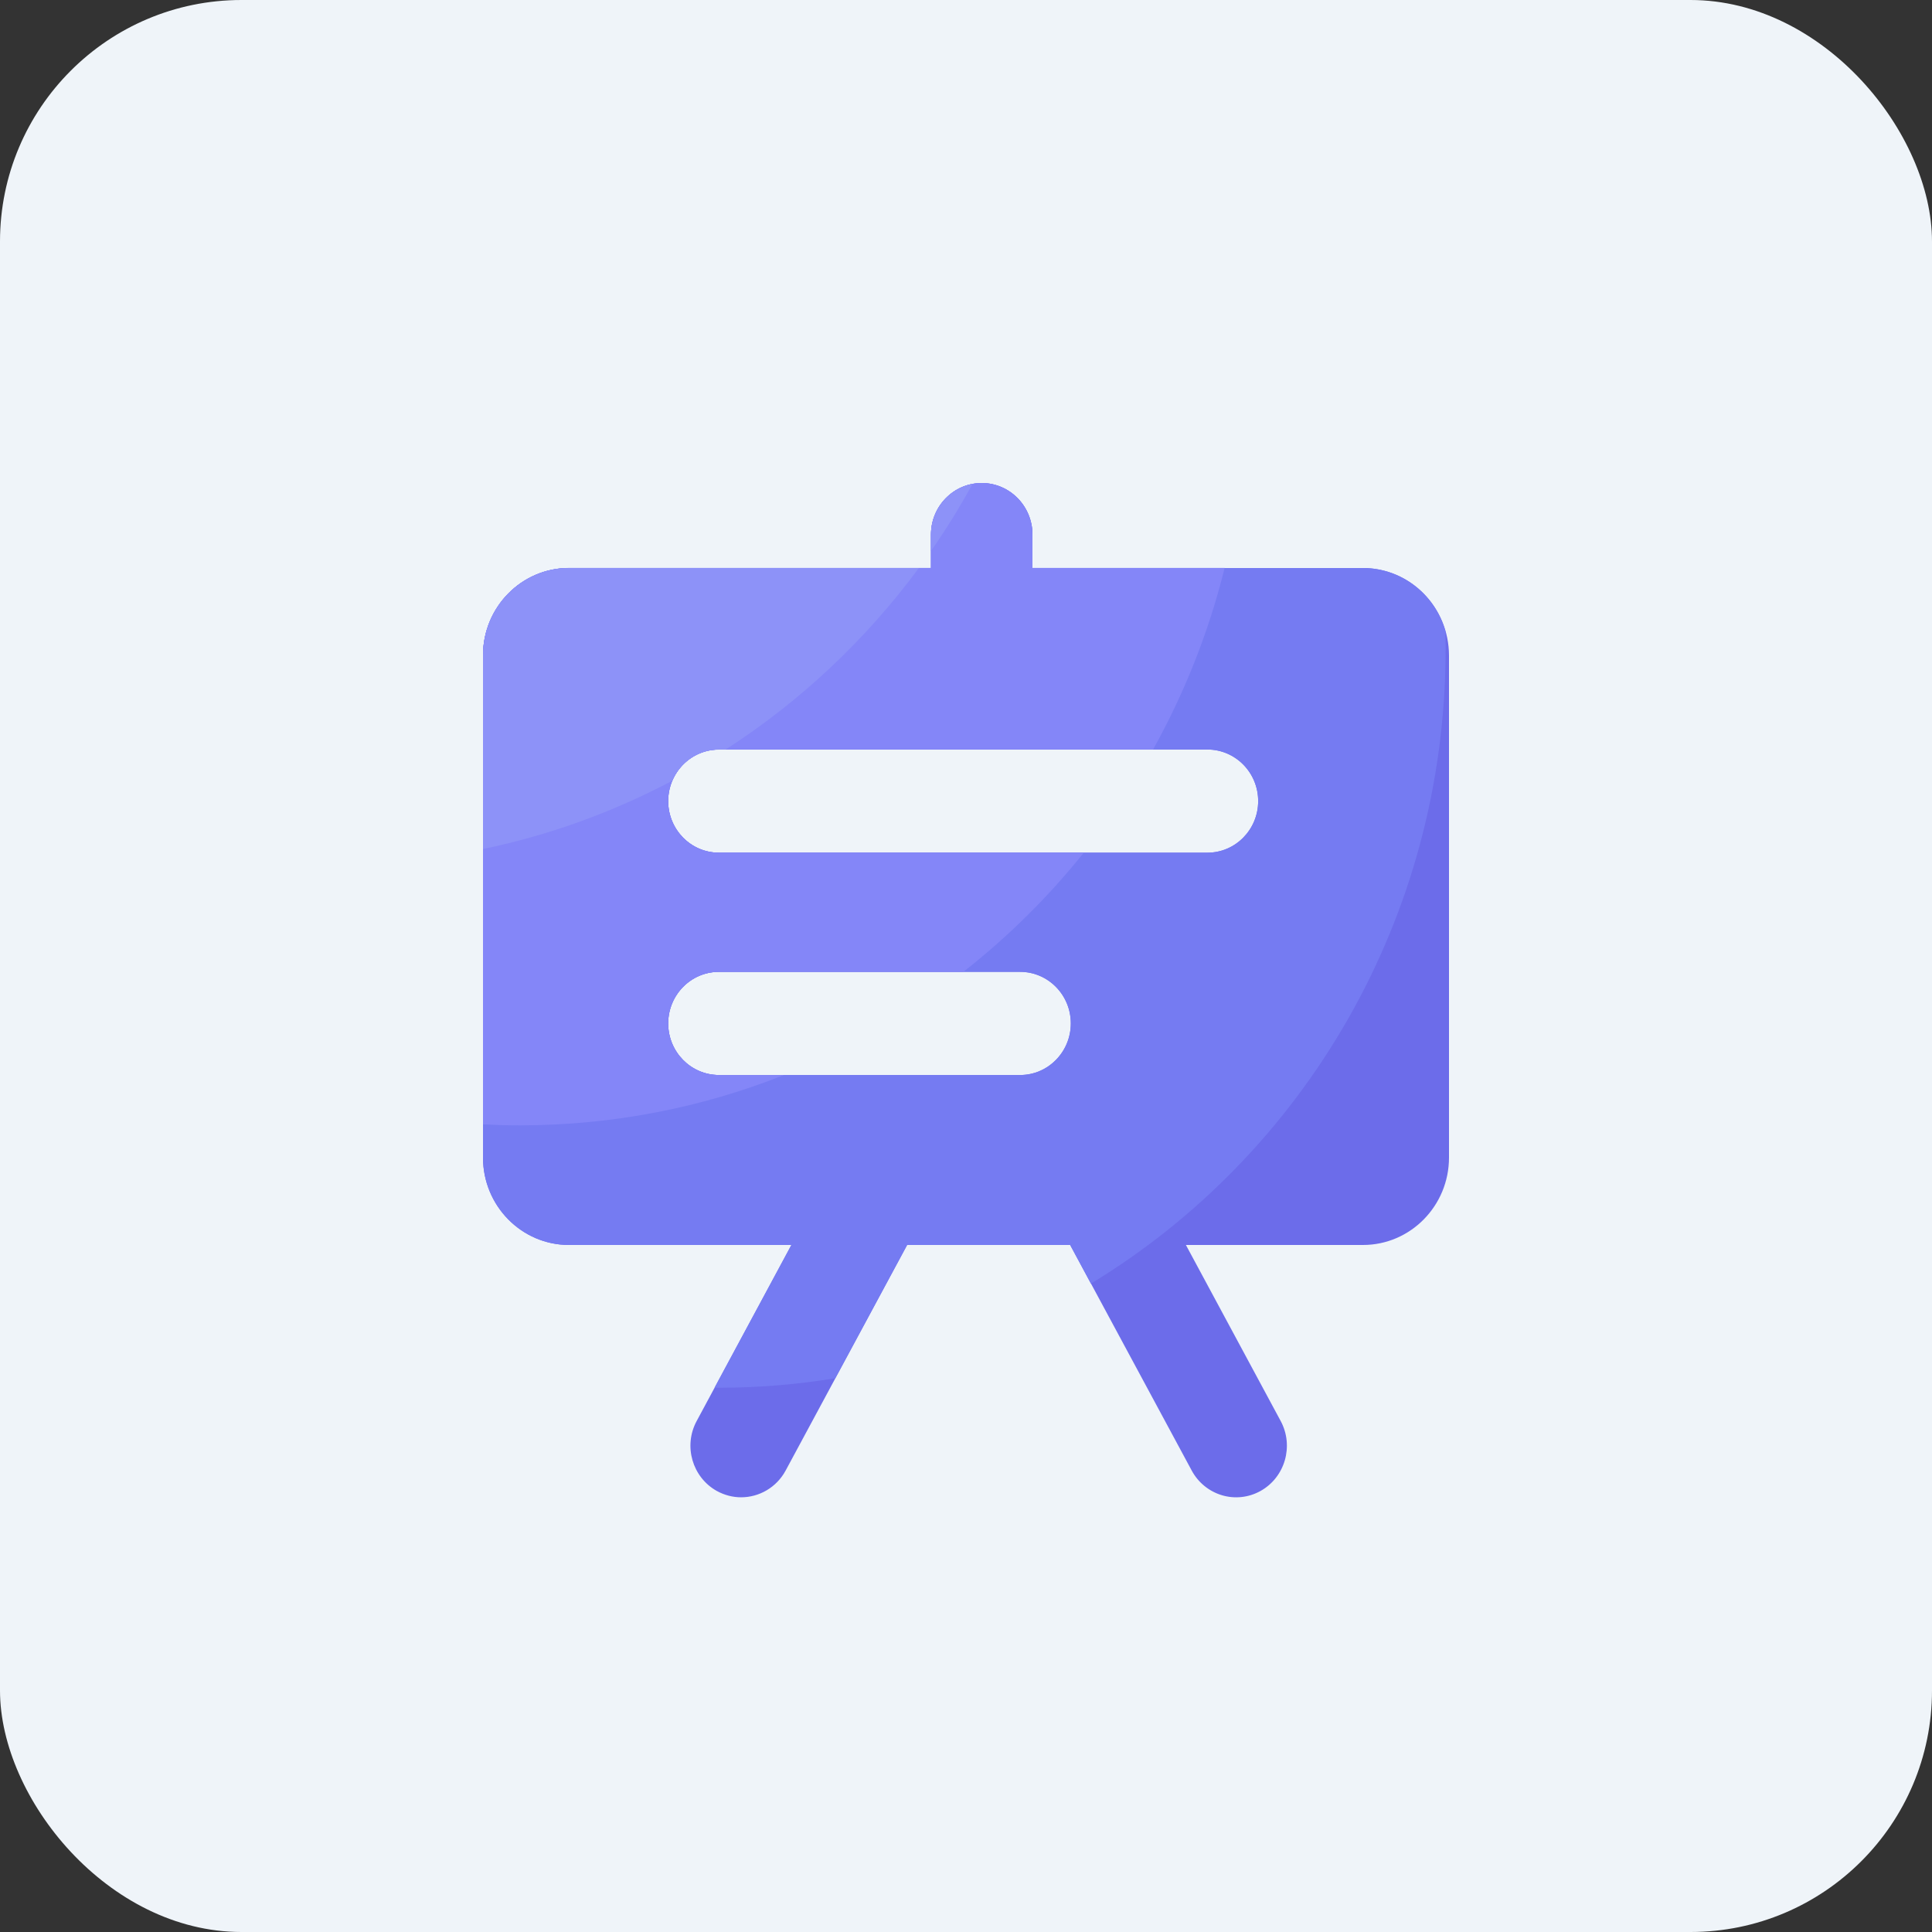 <?xml version="1.0" encoding="UTF-8"?>
<svg width="40px" height="40px" viewBox="0 0 40 40" version="1.1" xmlns="http://www.w3.org/2000/svg" xmlns:xlink="http://www.w3.org/1999/xlink">
    <rect x="0" y="0" width="40" height="40" fill="#333333" stroke="none"/>
    <title>icon-rcpx</title>
    <g id="页面-1" stroke="none" stroke-width="1" fill="none" fill-rule="evenodd">
        <g id="0-1公众端首页" transform="translate(-126, -432)">
            <g id="icon-rcpx" transform="translate(126, 432)">
                <rect id="矩形备份-9" fill="#EFF4F9" x="0" y="0" width="40" height="40" rx="5"></rect>
                <g id="教育-(1)" transform="translate(10, 10)" fill-rule="nonzero">
                    <path d="M18.216,1.76 L11.376,1.76 L11.376,1.069 C11.376,0.479 10.906,0.001 10.326,0.001 C9.745,0.001 9.275,0.479 9.275,1.069 L9.275,1.76 L1.781,1.76 C0.798,1.76 0,2.57 0,3.57 L0,13.966 C0,14.965 0.798,15.776 1.781,15.776 L6.385,15.776 L4.424,19.42 C4.145,19.936 4.332,20.585 4.841,20.869 C5.002,20.957 5.174,21 5.344,21 C5.715,21 6.076,20.799 6.267,20.444 L8.782,15.776 L12.157,15.776 L14.672,20.444 C14.805,20.693 15.031,20.877 15.298,20.957 C15.566,21.037 15.853,21.005 16.098,20.869 C16.606,20.585 16.793,19.937 16.515,19.42 L14.553,15.776 L18.219,15.776 C19.202,15.776 20,14.965 20,13.966 L20,3.57 C19.997,2.569 19.2,1.76 18.216,1.76 Z M11.12,12.257 L4.884,12.257 C4.304,12.257 3.834,11.779 3.834,11.189 C3.834,10.599 4.304,10.121 4.884,10.121 L11.12,10.121 C11.7,10.121 12.17,10.599 12.17,11.189 C12.169,11.779 11.699,12.257 11.12,12.257 Z M14.998,7.654 L4.884,7.654 C4.304,7.654 3.834,7.176 3.834,6.586 C3.834,5.996 4.304,5.518 4.884,5.518 L14.998,5.518 C15.579,5.518 16.049,5.996 16.049,6.586 C16.049,7.176 15.578,7.654 14.998,7.654 Z" id="形状" fill="#6C6CEA"></path>
                    <path d="M18.216,1.76 L11.376,1.76 L11.376,1.069 C11.376,0.479 10.906,0.001 10.326,0.001 C9.745,0.001 9.275,0.479 9.275,1.069 L9.275,1.76 L1.781,1.76 C0.798,1.76 0,2.57 0,3.57 L0,13.966 C0,14.965 0.798,15.776 1.781,15.776 L6.385,15.776 L4.794,18.73 C4.823,18.73 4.852,18.732 4.881,18.732 C5.702,18.732 6.508,18.664 7.294,18.535 L8.78,15.776 L12.156,15.776 L12.586,16.576 C16.985,13.907 19.93,9.021 19.93,3.435 C19.93,3.312 19.929,3.19 19.926,3.068 C19.713,2.312 19.028,1.76 18.216,1.76 Z M11.12,12.257 L4.884,12.257 C4.304,12.257 3.834,11.779 3.834,11.189 C3.834,10.599 4.304,10.121 4.884,10.121 L11.12,10.121 C11.7,10.121 12.17,10.599 12.17,11.189 C12.17,11.779 11.699,12.257 11.12,12.257 Z M14.998,7.654 L4.884,7.654 C4.304,7.654 3.834,7.176 3.834,6.586 C3.834,5.996 4.304,5.518 4.884,5.518 L14.998,5.518 C15.579,5.518 16.049,5.996 16.049,6.586 C16.049,7.176 15.578,7.654 14.998,7.654 Z" id="形状" fill="#757BF2"></path>
                    <path d="M11.376,1.068 C11.376,0.478 10.906,0 10.326,0 C9.745,0 9.275,0.478 9.275,1.068 L9.275,1.758 L1.781,1.758 C0.798,1.758 0,2.569 0,3.569 L0,13.279 C0.253,13.292 0.507,13.299 0.764,13.299 C2.692,13.299 4.537,12.93 6.233,12.257 L4.884,12.257 C4.304,12.257 3.834,11.779 3.834,11.189 C3.834,10.599 4.304,10.121 4.884,10.121 L9.945,10.121 C10.867,9.399 11.704,8.57 12.439,7.654 L4.884,7.654 C4.304,7.654 3.834,7.176 3.834,6.586 C3.834,5.996 4.304,5.518 4.884,5.518 L13.873,5.518 C14.522,4.351 15.025,3.09 15.355,1.758 L11.376,1.758 L11.376,1.068 Z" id="路径" fill="#8486F8"></path>
                    <path d="M3.921,6.163 C4.087,5.773 4.466,5.52 4.884,5.52 L5.02,5.52 C6.568,4.523 7.925,3.249 9.024,1.76 L1.781,1.76 C0.798,1.76 0,2.57 0,3.57 L0,7.578 C1.386,7.29 2.702,6.808 3.921,6.163 L3.921,6.163 Z M10.135,0.019 C9.647,0.11 9.275,0.545 9.275,1.068 L9.275,1.408 C9.586,0.962 9.873,0.498 10.135,0.019 L10.135,0.019 Z" id="形状" fill="#8D92F8"></path>
                </g>
            </g>
        </g>
    </g>
</svg>